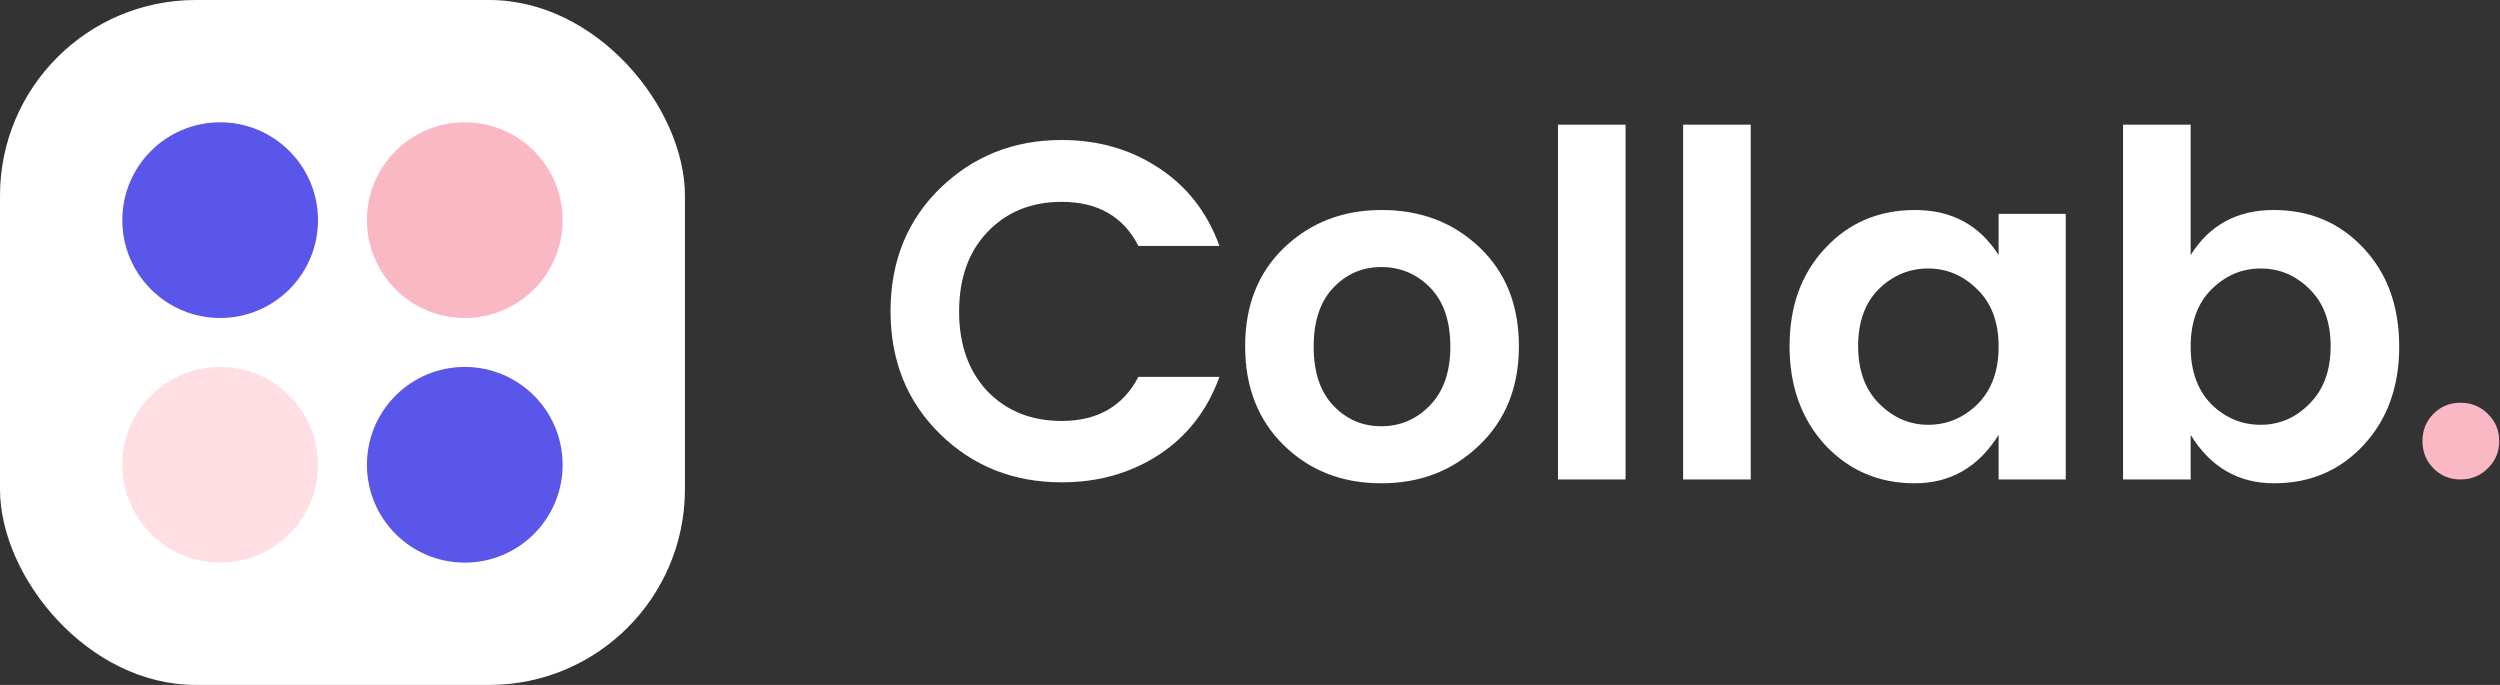 <svg width="146" height="40" viewBox="0 0 146 40" fill="none" xmlns="http://www.w3.org/2000/svg">
<rect x="0" y="0" width="146" height="40" fill="#333333" stroke="none"/>
<path d="M54.892 25.34C52.969 23.455 52.008 21.065 52.008 18.172C52.008 15.279 52.969 12.889 54.892 11.004C56.833 9.119 59.204 8.176 62.004 8.176C64.132 8.176 66.017 8.717 67.66 9.8C69.321 10.883 70.507 12.404 71.216 14.364H66.484C65.607 12.647 64.113 11.788 62.004 11.788C60.231 11.788 58.784 12.376 57.664 13.552C56.563 14.709 56.012 16.259 56.012 18.2C56.012 20.123 56.563 21.672 57.664 22.848C58.784 24.005 60.231 24.584 62.004 24.584C64.095 24.584 65.588 23.725 66.484 22.008H71.216C70.507 23.968 69.321 25.489 67.66 26.572C66.017 27.636 64.132 28.168 62.004 28.168C59.185 28.168 56.815 27.225 54.892 25.34ZM80.668 24.892C81.769 24.892 82.712 24.491 83.496 23.688C84.298 22.867 84.7 21.719 84.7 20.244C84.7 18.751 84.308 17.603 83.523 16.8C82.74 15.997 81.787 15.596 80.668 15.596C79.566 15.596 78.633 15.997 77.868 16.8C77.102 17.603 76.719 18.751 76.719 20.244C76.719 21.737 77.102 22.885 77.868 23.688C78.633 24.491 79.566 24.892 80.668 24.892ZM74.984 26.012C73.472 24.537 72.716 22.605 72.716 20.216C72.716 17.827 73.481 15.904 75.011 14.448C76.542 12.992 78.437 12.264 80.695 12.264C82.973 12.264 84.877 12.992 86.407 14.448C87.938 15.904 88.704 17.827 88.704 20.216C88.704 22.605 87.929 24.537 86.379 26.012C84.849 27.487 82.945 28.224 80.668 28.224C78.39 28.224 76.496 27.487 74.984 26.012ZM90.986 28V7.28H94.934V28H90.986ZM98.295 28V7.28H102.243V28H98.295ZM115.487 23.604C116.309 22.783 116.719 21.663 116.719 20.244C116.719 18.825 116.309 17.715 115.487 16.912C114.666 16.091 113.705 15.68 112.603 15.68C111.502 15.68 110.541 16.081 109.719 16.884C108.917 17.687 108.515 18.797 108.515 20.216C108.515 21.635 108.926 22.755 109.747 23.576C110.569 24.397 111.521 24.808 112.603 24.808C113.705 24.808 114.666 24.407 115.487 23.604ZM106.583 25.984C105.202 24.472 104.511 22.549 104.511 20.216C104.511 17.883 105.202 15.979 106.583 14.504C107.965 13.011 109.719 12.264 111.847 12.264C113.975 12.264 115.599 13.141 116.719 14.896V12.488H120.639V28H116.719V25.396C115.543 27.281 113.91 28.224 111.819 28.224C109.729 28.224 107.983 27.477 106.583 25.984ZM134.878 23.576C135.699 22.755 136.11 21.635 136.11 20.216C136.11 18.797 135.699 17.687 134.878 16.884C134.075 16.081 133.123 15.68 132.022 15.68C130.921 15.68 129.959 16.091 129.138 16.912C128.335 17.715 127.934 18.825 127.934 20.244C127.934 21.663 128.335 22.783 129.138 23.604C129.959 24.407 130.921 24.808 132.022 24.808C133.123 24.808 134.075 24.397 134.878 23.576ZM127.934 14.896C129.035 13.141 130.65 12.264 132.778 12.264C134.906 12.264 136.661 13.011 138.042 14.504C139.423 15.979 140.114 17.892 140.114 20.244C140.114 22.577 139.423 24.491 138.042 25.984C136.661 27.477 134.915 28.224 132.806 28.224C130.715 28.224 129.091 27.281 127.934 25.396V28H123.986V7.28H127.934V14.896Z" fill="white"/>
<path d="M145.953 25.76C145.953 26.395 145.729 26.927 145.281 27.356C144.851 27.785 144.319 28 143.685 28C143.069 28 142.546 27.785 142.117 27.356C141.687 26.927 141.473 26.395 141.473 25.76C141.473 25.125 141.687 24.593 142.117 24.164C142.546 23.735 143.069 23.52 143.685 23.52C144.319 23.52 144.851 23.735 145.281 24.164C145.729 24.593 145.953 25.125 145.953 25.76Z" fill="#FAB8C4"/>
<rect width="40" height="40" rx="11.429" fill="white"/>
<circle cx="12.857" cy="12.857" r="5.714" fill="#5956E9"/>
<circle cx="12.857" cy="27.143" r="5.714" fill="#FFDEE4"/>
<circle cx="27.143" cy="12.857" r="5.714" fill="#FAB8C4"/>
<circle cx="27.143" cy="27.143" r="5.714" fill="#5956E9"/>
</svg>
